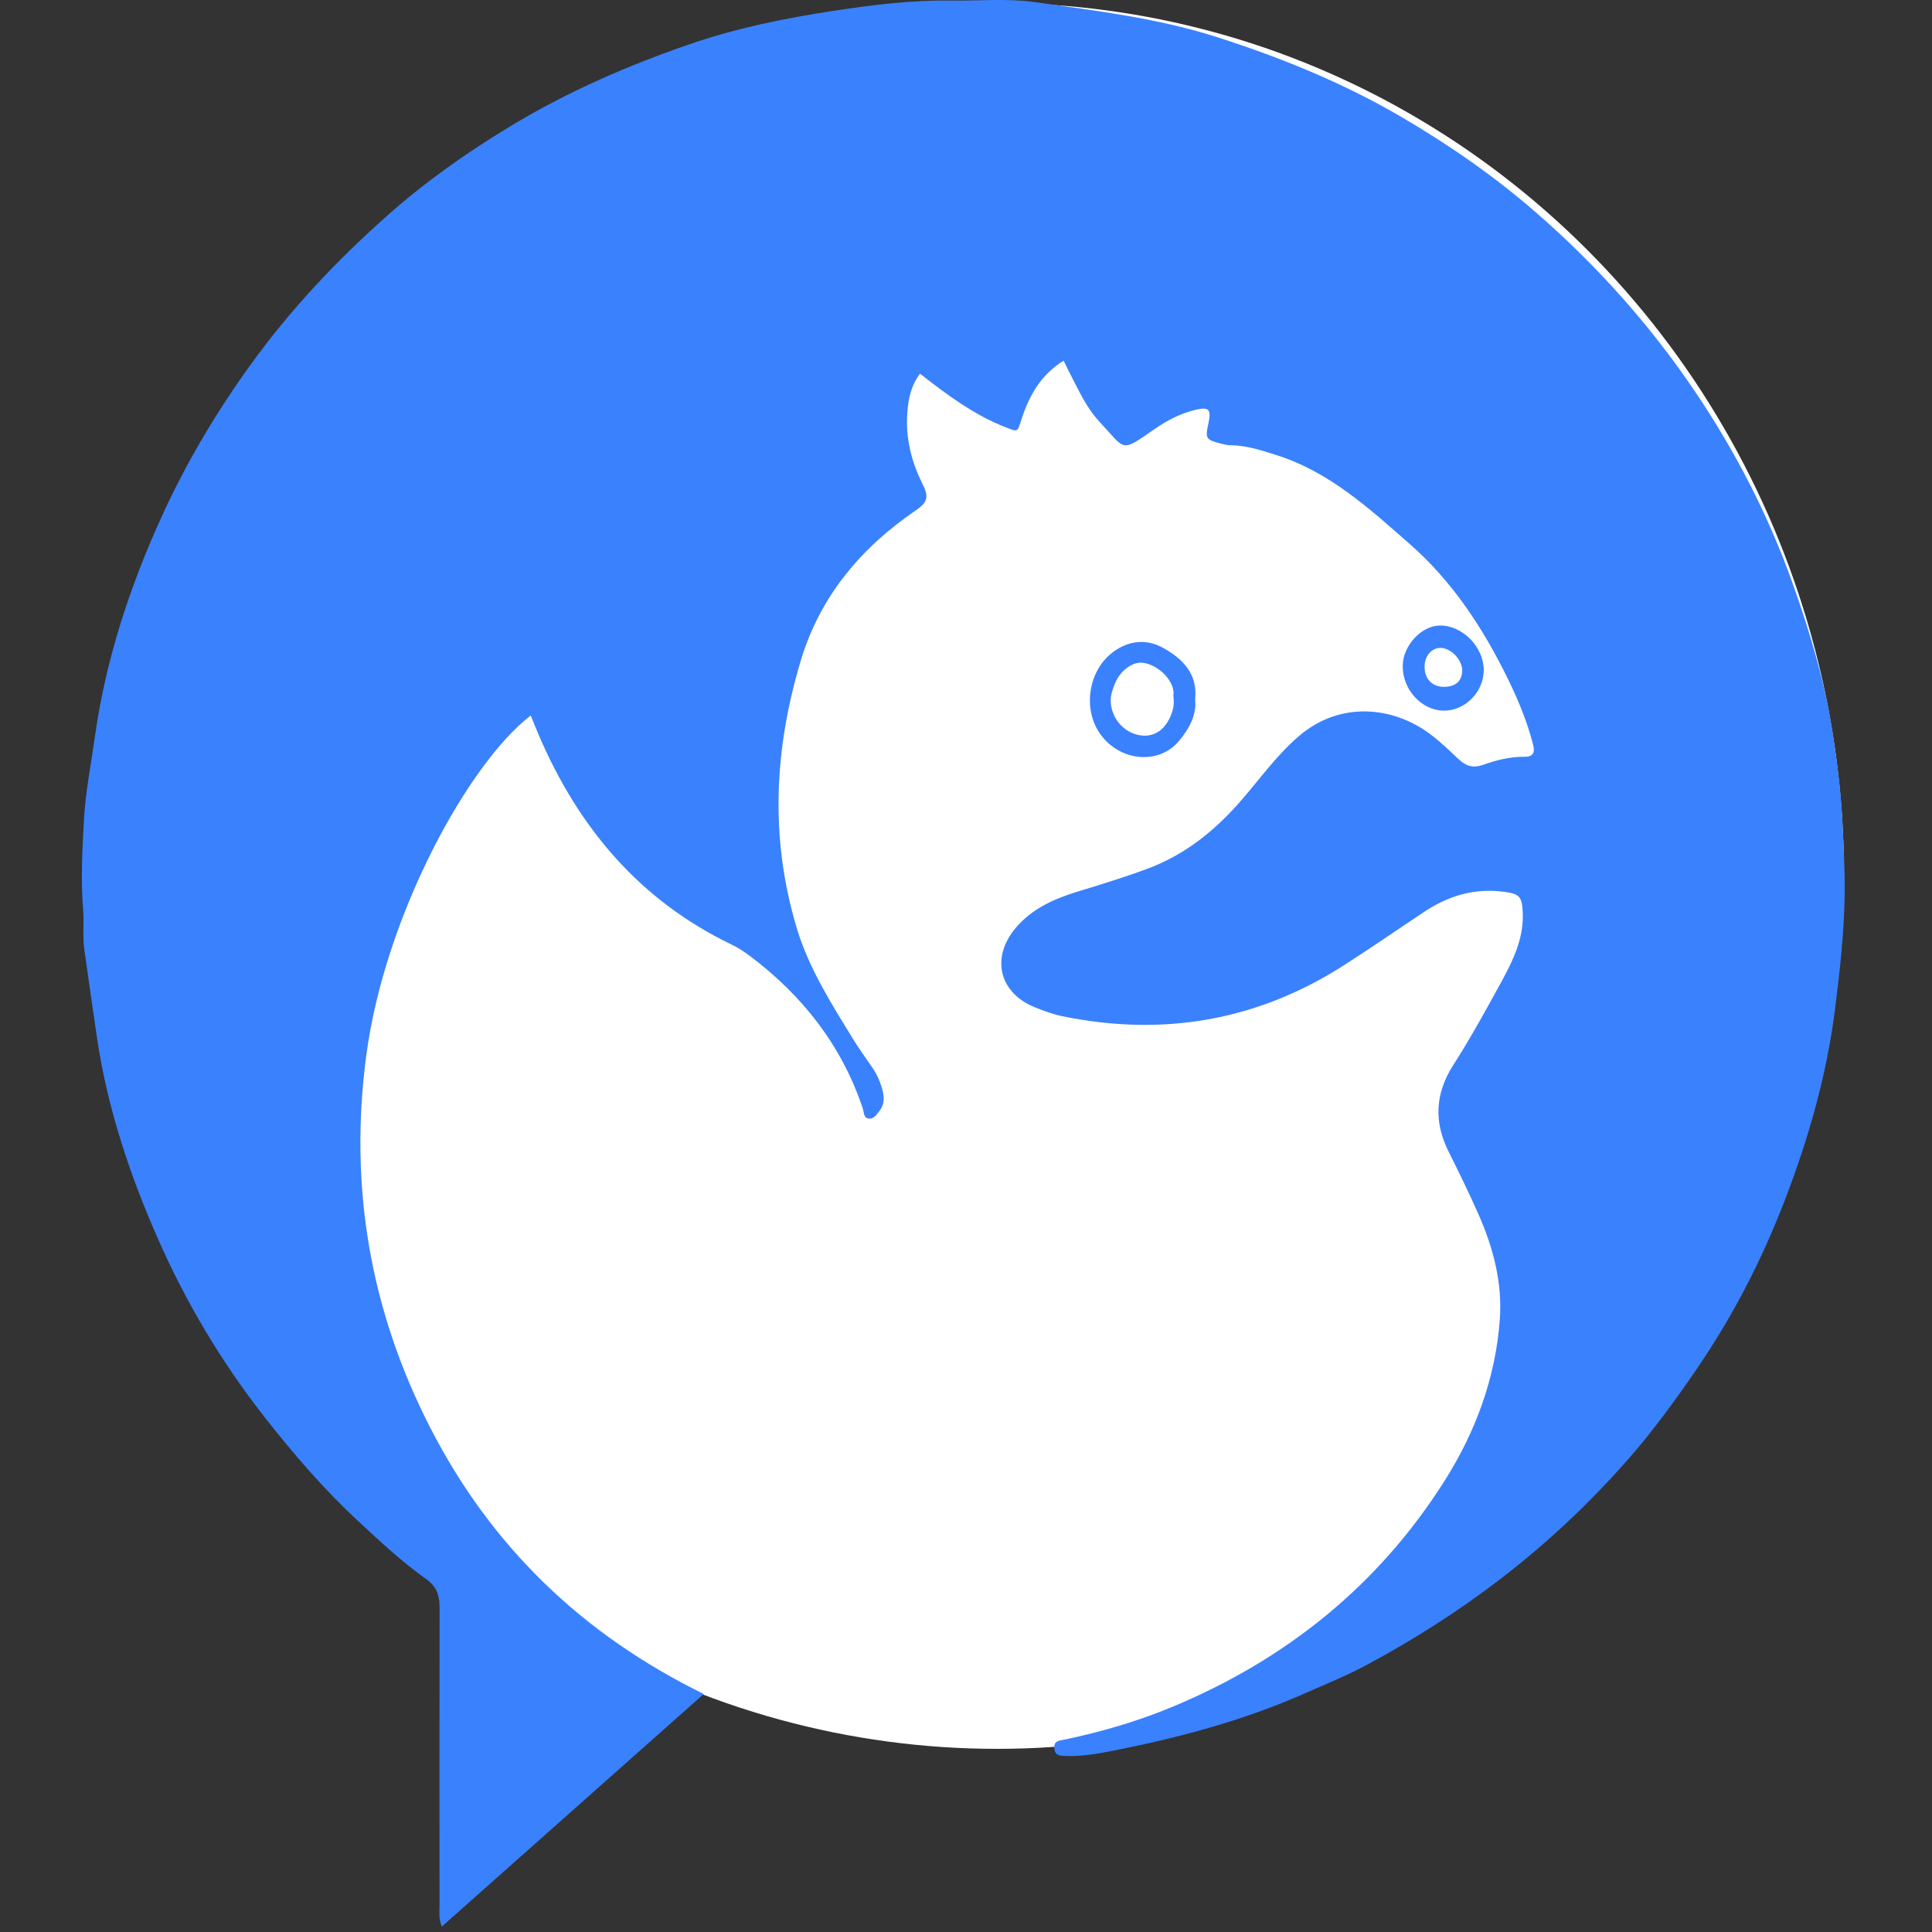 <svg xmlns="http://www.w3.org/2000/svg" xmlns:xlink="http://www.w3.org/1999/xlink" width="100%" height="100%" version="1.1" viewBox="0 0 179 179" xml:space="preserve" style="fill-rule:evenodd;clip-rule:evenodd;stroke-linejoin:round;stroke-miterlimit:1.414"><rect x="0" y="0" width="179" height="179" fill="#333333" stroke="none"/><ellipse cx="92.377" cy="81.157" rx="78.47" ry="80.874" style="fill:#fff"/><g id="DeckDeckGo"><path d="M98.544,33.416c-2.151,1.331 -3.226,3.299 -3.931,5.525c-0.36,1.133 -0.324,1.079 -1.442,0.644c-2.936,-1.143 -5.42,-3.004 -7.933,-4.962c-0.836,1.105 -1.073,2.314 -1.171,3.563c-0.186,2.358 0.359,4.56 1.412,6.665c0.619,1.24 0.443,1.703 -0.669,2.462c-5.037,3.441 -8.811,7.933 -10.589,13.799c-2.492,8.223 -2.911,16.539 -0.397,24.887c1.122,3.73 3.186,6.954 5.183,10.223c0.571,0.934 1.221,1.819 1.839,2.724c0.438,0.641 0.733,1.352 0.926,2.094c0.168,0.65 0.164,1.313 -0.285,1.881c-0.268,0.34 -0.523,0.789 -1.021,0.713c-0.468,-0.072 -0.415,-0.599 -0.525,-0.929c-1.963,-5.862 -5.596,-10.482 -10.497,-14.161c-0.522,-0.391 -1.084,-0.752 -1.672,-1.034c-8.518,-4.1 -14.173,-10.831 -17.847,-19.386c-0.259,-0.602 -0.498,-1.212 -0.751,-1.832c-5.733,4.384 -13.498,18.455 -15.233,31.457c-1.625,12.172 0.355,23.7 5.954,34.588c5.621,10.929 14.024,19.083 25.309,24.61c-8.134,7.223 -16.127,14.319 -24.274,21.553c-0.312,-0.822 -0.205,-1.422 -0.206,-1.994c-0.008,-9.102 -0.017,-18.204 0.008,-27.306c0.004,-1.196 -0.119,-2.101 -1.268,-2.916c-2.224,-1.576 -4.228,-3.453 -6.236,-5.313c-3.22,-2.983 -6.067,-6.294 -8.763,-9.738c-3.966,-5.066 -7.24,-10.576 -9.827,-16.449c-2.623,-5.954 -4.68,-12.107 -5.647,-18.597c-0.409,-2.749 -0.792,-5.503 -1.185,-8.254c-0.169,-1.183 0.001,-2.412 -0.101,-3.611c-0.234,-2.767 -0.081,-5.536 0.068,-8.289c0.14,-2.603 0.655,-5.188 1.019,-7.779c1.006,-7.144 3.236,-13.926 6.22,-20.46c2.248,-4.925 5,-9.553 8.178,-13.965c3.703,-5.141 8.003,-9.694 12.713,-13.872c3.598,-3.192 7.531,-5.954 11.67,-8.433c5.185,-3.104 10.673,-5.486 16.375,-7.446c4.303,-1.48 8.722,-2.378 13.204,-3.064c3.612,-0.552 7.224,-1.008 10.886,-0.96c2.63,0.034 5.299,-0.219 7.882,0.146c5.654,0.799 11.35,1.483 16.823,3.235c5.947,1.905 11.725,4.254 17.115,7.411c4.432,2.595 8.651,5.522 12.545,8.92c5.556,4.847 10.413,10.268 14.551,16.375c3.792,5.594 6.866,11.545 9.129,17.894c1.647,4.62 3.046,9.343 3.769,14.203c0.424,2.846 0.779,5.717 0.887,8.616c0.074,1.966 0.199,3.932 0.173,5.901c-0.045,3.601 -0.445,7.17 -0.895,10.744c-0.769,6.094 -2.444,11.946 -4.631,17.645c-2.138,5.57 -4.859,10.859 -8.254,15.797c-1.983,2.884 -4.034,5.709 -6.347,8.333c-3.584,4.068 -7.509,7.753 -11.826,11.062c-3.834,2.939 -7.877,5.51 -12.106,7.8c-2.016,1.091 -4.153,1.961 -6.256,2.883c-5.566,2.437 -11.411,3.98 -17.345,5.162c-1.479,0.294 -3.008,0.57 -4.553,0.51c-0.533,-0.021 -0.98,-0.043 -1.017,-0.747c-0.035,-0.658 0.452,-0.669 0.861,-0.754c3.497,-0.724 6.908,-1.721 10.205,-3.102c10.513,-4.406 19.014,-11.268 25.117,-20.925c2.866,-4.535 4.707,-9.528 5.094,-14.926c0.243,-3.383 -0.602,-6.63 -1.971,-9.719c-0.863,-1.949 -1.796,-3.869 -2.752,-5.774c-1.397,-2.781 -1.292,-5.403 0.414,-8.07c1.62,-2.534 3.073,-5.179 4.515,-7.821c1.077,-1.974 2.038,-4.011 1.917,-6.367c-0.073,-1.426 -0.318,-1.67 -1.721,-1.859c-2.746,-0.371 -5.191,0.374 -7.451,1.883c-2.459,1.641 -4.894,3.321 -7.382,4.916c-8.05,5.159 -16.781,6.643 -26.113,4.724c-0.851,-0.175 -1.684,-0.485 -2.495,-0.807c-3.401,-1.349 -4.249,-4.778 -1.543,-7.676c1.46,-1.563 3.372,-2.415 5.382,-3.032c2.198,-0.673 4.392,-1.344 6.55,-2.145c3.549,-1.318 6.339,-3.6 8.774,-6.426c1.71,-1.986 3.24,-4.123 5.252,-5.855c3.78,-3.254 8.721,-2.817 12.243,-0.139c0.912,0.694 1.743,1.498 2.582,2.284c0.657,0.616 1.316,0.84 2.229,0.515c1.234,-0.44 2.516,-0.765 3.848,-0.753c0.864,0.008 0.988,-0.424 0.796,-1.165c-0.533,-2.079 -1.351,-4.049 -2.286,-5.969c-2.296,-4.721 -5.165,-9.1 -9.11,-12.559c-3.748,-3.287 -7.482,-6.729 -12.426,-8.276c-1.349,-0.423 -2.692,-0.871 -4.131,-0.891c-0.322,-0.004 -0.649,-0.074 -0.962,-0.156c-1.414,-0.371 -1.465,-0.463 -1.151,-1.901c0.275,-1.261 0.032,-1.526 -1.175,-1.234c-1.39,0.336 -2.615,0.957 -3.814,1.787c-3.21,2.223 -2.636,1.964 -5.101,-0.665c-1.139,-1.215 -1.833,-2.711 -2.586,-4.169c-0.246,-0.476 -0.478,-0.961 -0.747,-1.502" style="fill:#3a81fe;fill-rule:nonzero"/><path d="M110.732,64.808c0.146,1.457 -0.562,2.701 -1.468,3.807c-1.875,2.292 -5.524,1.95 -7.342,-0.631c-1.649,-2.342 -1.071,-5.929 1.256,-7.612c1.463,-1.057 3.083,-1.194 4.627,-0.322c1.776,1.002 3.169,2.364 2.927,4.758Zm-2.02,-0.368c0.005,0.002 0.038,-0.259 -0.007,-0.507c-0.216,-1.207 -1.628,-2.427 -2.9,-2.533c-0.889,-0.074 -2.001,0.73 -2.471,1.86c-0.226,0.545 -0.446,1.097 -0.425,1.728c0.052,1.562 1.227,2.929 2.766,3.145c1.373,0.191 2.45,-0.636 2.949,-2.254c0.115,-0.37 0.168,-0.741 0.088,-1.439c0,0 0,-0.001 0,-0.004l0,0.004Z" style="fill:#3a81fe"/><path d="M137.468,62.063c0.017,2.032 -1.722,3.803 -3.709,3.779c-2.055,-0.025 -3.817,-1.949 -3.797,-4.145c0.018,-1.872 1.712,-3.718 3.433,-3.742c2.085,-0.03 4.056,1.959 4.073,4.108Zm-3.755,1.571c-1.068,-0.024 -1.751,-0.784 -1.725,-1.919c0.023,-0.946 0.632,-1.665 1.434,-1.687c0.993,-0.028 2.089,1.117 2.052,2.144c-0.034,0.964 -0.664,1.487 -1.761,1.462Z" style="fill:#3a81fe"/></g></svg>